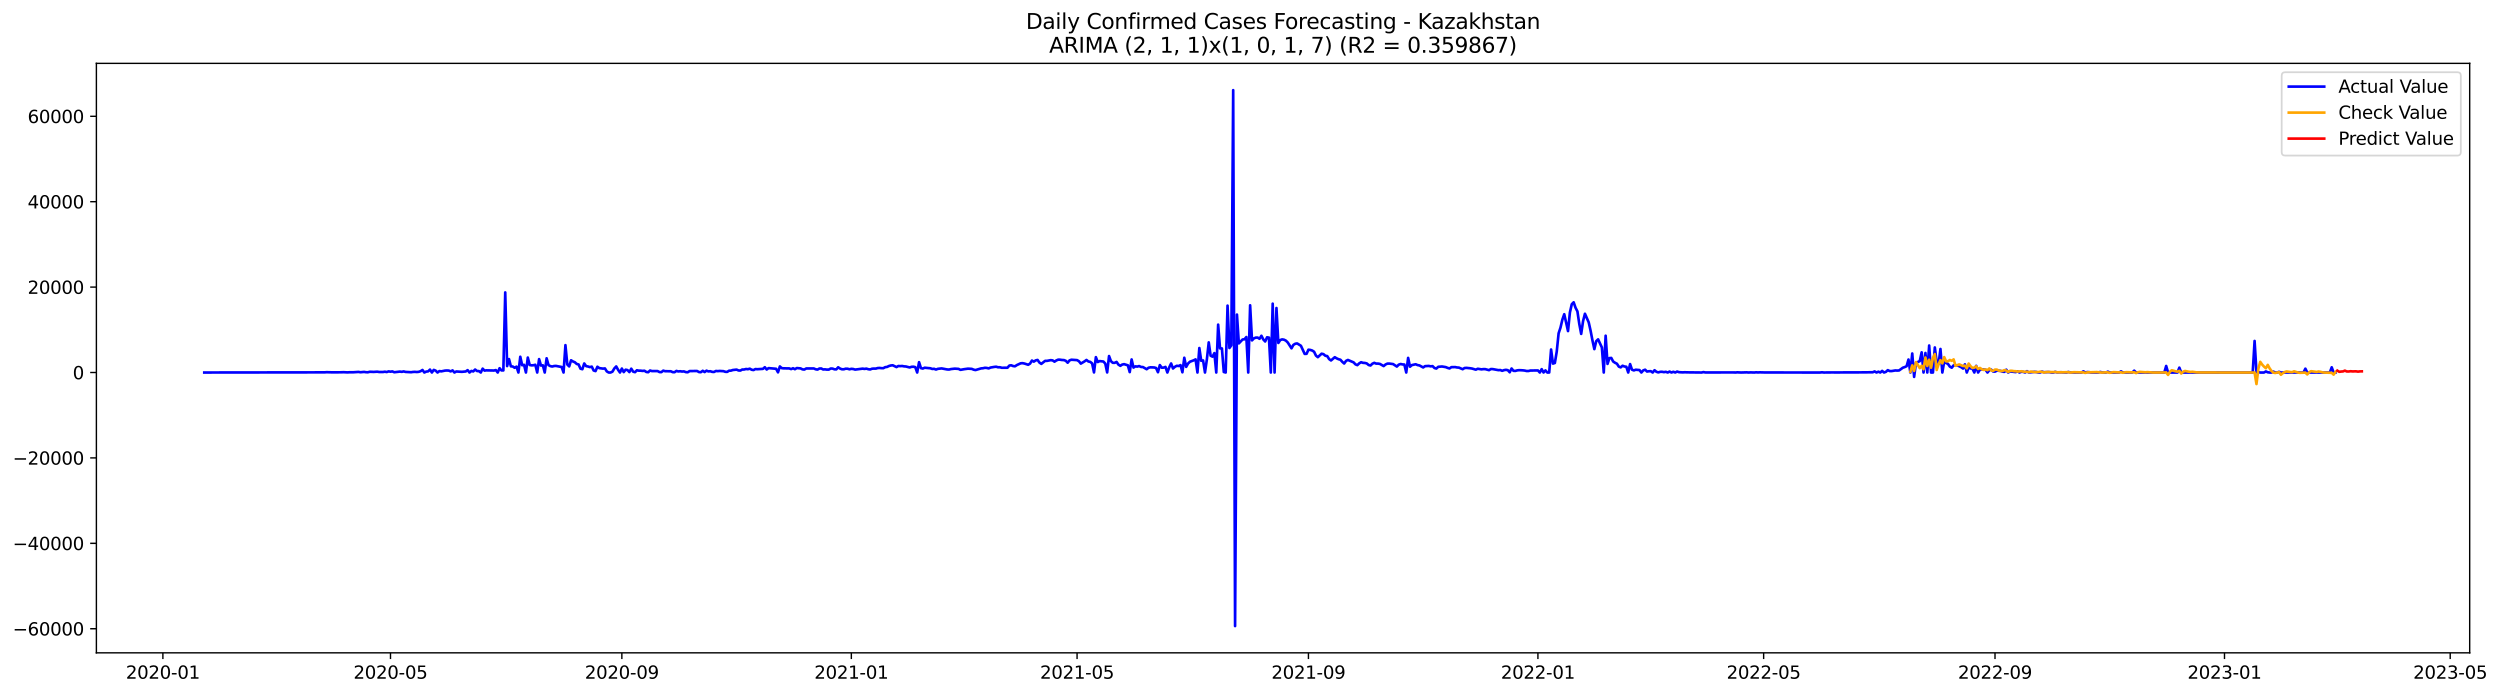 <?xml version="1.0" encoding="utf-8" standalone="no"?>
<!DOCTYPE svg PUBLIC "-//W3C//DTD SVG 1.1//EN"
  "http://www.w3.org/Graphics/SVG/1.1/DTD/svg11.dtd">
<svg xmlns:xlink="http://www.w3.org/1999/xlink" width="1410.698pt" height="392.274pt" viewBox="0 0 1410.698 392.274" xmlns="http://www.w3.org/2000/svg" version="1.1">
 <defs>
  <style type="text/css">*{stroke-linejoin: round; stroke-linecap: butt}</style>
 </defs>
 <g id="figure_1">
  <g id="patch_1">
   <path d="M 0 392.274 
L 1410.698 392.274 
L 1410.698 0 
L 0 0 
z
" style="fill: #ffffff"/>
  </g>
  <g id="axes_1">
   <g id="patch_2">
    <path d="M 54.392 368.396 
L 1393.592 368.396 
L 1393.592 35.755 
L 54.392 35.755 
z
" style="fill: #ffffff"/>
   </g>
   <g id="matplotlib.axis_1">
    <g id="xtick_1">
     <g id="line2d_1">
      <defs>
       <path id="md1e3d6af84" d="M 0 0 
L 0 3.5 
" style="stroke: #000000; stroke-width: 0.8"/>
      </defs>
      <g>
       <use xlink:href="#md1e3d6af84" x="91.914" y="368.396" style="stroke: #000000; stroke-width: 0.8"/>
      </g>
     </g>
     <g id="text_1">
      <!-- 2020-01 -->
      <g transform="translate(71.022 382.994)scale(0.1 -0.1)">
       <defs>
        <path id="DejaVuSans-32" d="M 1228 531 
L 3431 531 
L 3431 0 
L 469 0 
L 469 531 
Q 828 903 1448 1529 
Q 2069 2156 2228 2338 
Q 2531 2678 2651 2914 
Q 2772 3150 2772 3378 
Q 2772 3750 2511 3984 
Q 2250 4219 1831 4219 
Q 1534 4219 1204 4116 
Q 875 4013 500 3803 
L 500 4441 
Q 881 4594 1212 4672 
Q 1544 4750 1819 4750 
Q 2544 4750 2975 4387 
Q 3406 4025 3406 3419 
Q 3406 3131 3298 2873 
Q 3191 2616 2906 2266 
Q 2828 2175 2409 1742 
Q 1991 1309 1228 531 
z
" transform="scale(0.016)"/>
        <path id="DejaVuSans-30" d="M 2034 4250 
Q 1547 4250 1301 3770 
Q 1056 3291 1056 2328 
Q 1056 1369 1301 889 
Q 1547 409 2034 409 
Q 2525 409 2770 889 
Q 3016 1369 3016 2328 
Q 3016 3291 2770 3770 
Q 2525 4250 2034 4250 
z
M 2034 4750 
Q 2819 4750 3233 4129 
Q 3647 3509 3647 2328 
Q 3647 1150 3233 529 
Q 2819 -91 2034 -91 
Q 1250 -91 836 529 
Q 422 1150 422 2328 
Q 422 3509 836 4129 
Q 1250 4750 2034 4750 
z
" transform="scale(0.016)"/>
        <path id="DejaVuSans-2d" d="M 313 2009 
L 1997 2009 
L 1997 1497 
L 313 1497 
L 313 2009 
z
" transform="scale(0.016)"/>
        <path id="DejaVuSans-31" d="M 794 531 
L 1825 531 
L 1825 4091 
L 703 3866 
L 703 4441 
L 1819 4666 
L 2450 4666 
L 2450 531 
L 3481 531 
L 3481 0 
L 794 0 
L 794 531 
z
" transform="scale(0.016)"/>
       </defs>
       <use xlink:href="#DejaVuSans-32"/>
       <use xlink:href="#DejaVuSans-30" x="63.623"/>
       <use xlink:href="#DejaVuSans-32" x="127.246"/>
       <use xlink:href="#DejaVuSans-30" x="190.869"/>
       <use xlink:href="#DejaVuSans-2d" x="254.492"/>
       <use xlink:href="#DejaVuSans-30" x="290.576"/>
       <use xlink:href="#DejaVuSans-31" x="354.199"/>
      </g>
     </g>
    </g>
    <g id="xtick_2">
     <g id="line2d_2">
      <g>
       <use xlink:href="#md1e3d6af84" x="220.346" y="368.396" style="stroke: #000000; stroke-width: 0.8"/>
      </g>
     </g>
     <g id="text_2">
      <!-- 2020-05 -->
      <g transform="translate(199.455 382.994)scale(0.1 -0.1)">
       <defs>
        <path id="DejaVuSans-35" d="M 691 4666 
L 3169 4666 
L 3169 4134 
L 1269 4134 
L 1269 2991 
Q 1406 3038 1543 3061 
Q 1681 3084 1819 3084 
Q 2600 3084 3056 2656 
Q 3513 2228 3513 1497 
Q 3513 744 3044 326 
Q 2575 -91 1722 -91 
Q 1428 -91 1123 -41 
Q 819 9 494 109 
L 494 744 
Q 775 591 1075 516 
Q 1375 441 1709 441 
Q 2250 441 2565 725 
Q 2881 1009 2881 1497 
Q 2881 1984 2565 2268 
Q 2250 2553 1709 2553 
Q 1456 2553 1204 2497 
Q 953 2441 691 2322 
L 691 4666 
z
" transform="scale(0.016)"/>
       </defs>
       <use xlink:href="#DejaVuSans-32"/>
       <use xlink:href="#DejaVuSans-30" x="63.623"/>
       <use xlink:href="#DejaVuSans-32" x="127.246"/>
       <use xlink:href="#DejaVuSans-30" x="190.869"/>
       <use xlink:href="#DejaVuSans-2d" x="254.492"/>
       <use xlink:href="#DejaVuSans-30" x="290.576"/>
       <use xlink:href="#DejaVuSans-35" x="354.199"/>
      </g>
     </g>
    </g>
    <g id="xtick_3">
     <g id="line2d_3">
      <g>
       <use xlink:href="#md1e3d6af84" x="350.901" y="368.396" style="stroke: #000000; stroke-width: 0.8"/>
      </g>
     </g>
     <g id="text_3">
      <!-- 2020-09 -->
      <g transform="translate(330.01 382.994)scale(0.1 -0.1)">
       <defs>
        <path id="DejaVuSans-39" d="M 703 97 
L 703 672 
Q 941 559 1184 500 
Q 1428 441 1663 441 
Q 2288 441 2617 861 
Q 2947 1281 2994 2138 
Q 2813 1869 2534 1725 
Q 2256 1581 1919 1581 
Q 1219 1581 811 2004 
Q 403 2428 403 3163 
Q 403 3881 828 4315 
Q 1253 4750 1959 4750 
Q 2769 4750 3195 4129 
Q 3622 3509 3622 2328 
Q 3622 1225 3098 567 
Q 2575 -91 1691 -91 
Q 1453 -91 1209 -44 
Q 966 3 703 97 
z
M 1959 2075 
Q 2384 2075 2632 2365 
Q 2881 2656 2881 3163 
Q 2881 3666 2632 3958 
Q 2384 4250 1959 4250 
Q 1534 4250 1286 3958 
Q 1038 3666 1038 3163 
Q 1038 2656 1286 2365 
Q 1534 2075 1959 2075 
z
" transform="scale(0.016)"/>
       </defs>
       <use xlink:href="#DejaVuSans-32"/>
       <use xlink:href="#DejaVuSans-30" x="63.623"/>
       <use xlink:href="#DejaVuSans-32" x="127.246"/>
       <use xlink:href="#DejaVuSans-30" x="190.869"/>
       <use xlink:href="#DejaVuSans-2d" x="254.492"/>
       <use xlink:href="#DejaVuSans-30" x="290.576"/>
       <use xlink:href="#DejaVuSans-39" x="354.199"/>
      </g>
     </g>
    </g>
    <g id="xtick_4">
     <g id="line2d_4">
      <g>
       <use xlink:href="#md1e3d6af84" x="480.395" y="368.396" style="stroke: #000000; stroke-width: 0.8"/>
      </g>
     </g>
     <g id="text_4">
      <!-- 2021-01 -->
      <g transform="translate(459.504 382.994)scale(0.1 -0.1)">
       <use xlink:href="#DejaVuSans-32"/>
       <use xlink:href="#DejaVuSans-30" x="63.623"/>
       <use xlink:href="#DejaVuSans-32" x="127.246"/>
       <use xlink:href="#DejaVuSans-31" x="190.869"/>
       <use xlink:href="#DejaVuSans-2d" x="254.492"/>
       <use xlink:href="#DejaVuSans-30" x="290.576"/>
       <use xlink:href="#DejaVuSans-31" x="354.199"/>
      </g>
     </g>
    </g>
    <g id="xtick_5">
     <g id="line2d_5">
      <g>
       <use xlink:href="#md1e3d6af84" x="607.766" y="368.396" style="stroke: #000000; stroke-width: 0.8"/>
      </g>
     </g>
     <g id="text_5">
      <!-- 2021-05 -->
      <g transform="translate(586.875 382.994)scale(0.1 -0.1)">
       <use xlink:href="#DejaVuSans-32"/>
       <use xlink:href="#DejaVuSans-30" x="63.623"/>
       <use xlink:href="#DejaVuSans-32" x="127.246"/>
       <use xlink:href="#DejaVuSans-31" x="190.869"/>
       <use xlink:href="#DejaVuSans-2d" x="254.492"/>
       <use xlink:href="#DejaVuSans-30" x="290.576"/>
       <use xlink:href="#DejaVuSans-35" x="354.199"/>
      </g>
     </g>
    </g>
    <g id="xtick_6">
     <g id="line2d_6">
      <g>
       <use xlink:href="#md1e3d6af84" x="738.321" y="368.396" style="stroke: #000000; stroke-width: 0.8"/>
      </g>
     </g>
     <g id="text_6">
      <!-- 2021-09 -->
      <g transform="translate(717.43 382.994)scale(0.1 -0.1)">
       <use xlink:href="#DejaVuSans-32"/>
       <use xlink:href="#DejaVuSans-30" x="63.623"/>
       <use xlink:href="#DejaVuSans-32" x="127.246"/>
       <use xlink:href="#DejaVuSans-31" x="190.869"/>
       <use xlink:href="#DejaVuSans-2d" x="254.492"/>
       <use xlink:href="#DejaVuSans-30" x="290.576"/>
       <use xlink:href="#DejaVuSans-39" x="354.199"/>
      </g>
     </g>
    </g>
    <g id="xtick_7">
     <g id="line2d_7">
      <g>
       <use xlink:href="#md1e3d6af84" x="867.815" y="368.396" style="stroke: #000000; stroke-width: 0.8"/>
      </g>
     </g>
     <g id="text_7">
      <!-- 2022-01 -->
      <g transform="translate(846.924 382.994)scale(0.1 -0.1)">
       <use xlink:href="#DejaVuSans-32"/>
       <use xlink:href="#DejaVuSans-30" x="63.623"/>
       <use xlink:href="#DejaVuSans-32" x="127.246"/>
       <use xlink:href="#DejaVuSans-32" x="190.869"/>
       <use xlink:href="#DejaVuSans-2d" x="254.492"/>
       <use xlink:href="#DejaVuSans-30" x="290.576"/>
       <use xlink:href="#DejaVuSans-31" x="354.199"/>
      </g>
     </g>
    </g>
    <g id="xtick_8">
     <g id="line2d_8">
      <g>
       <use xlink:href="#md1e3d6af84" x="995.186" y="368.396" style="stroke: #000000; stroke-width: 0.8"/>
      </g>
     </g>
     <g id="text_8">
      <!-- 2022-05 -->
      <g transform="translate(974.295 382.994)scale(0.1 -0.1)">
       <use xlink:href="#DejaVuSans-32"/>
       <use xlink:href="#DejaVuSans-30" x="63.623"/>
       <use xlink:href="#DejaVuSans-32" x="127.246"/>
       <use xlink:href="#DejaVuSans-32" x="190.869"/>
       <use xlink:href="#DejaVuSans-2d" x="254.492"/>
       <use xlink:href="#DejaVuSans-30" x="290.576"/>
       <use xlink:href="#DejaVuSans-35" x="354.199"/>
      </g>
     </g>
    </g>
    <g id="xtick_9">
     <g id="line2d_9">
      <g>
       <use xlink:href="#md1e3d6af84" x="1125.742" y="368.396" style="stroke: #000000; stroke-width: 0.8"/>
      </g>
     </g>
     <g id="text_9">
      <!-- 2022-09 -->
      <g transform="translate(1104.85 382.994)scale(0.1 -0.1)">
       <use xlink:href="#DejaVuSans-32"/>
       <use xlink:href="#DejaVuSans-30" x="63.623"/>
       <use xlink:href="#DejaVuSans-32" x="127.246"/>
       <use xlink:href="#DejaVuSans-32" x="190.869"/>
       <use xlink:href="#DejaVuSans-2d" x="254.492"/>
       <use xlink:href="#DejaVuSans-30" x="290.576"/>
       <use xlink:href="#DejaVuSans-39" x="354.199"/>
      </g>
     </g>
    </g>
    <g id="xtick_10">
     <g id="line2d_10">
      <g>
       <use xlink:href="#md1e3d6af84" x="1255.235" y="368.396" style="stroke: #000000; stroke-width: 0.8"/>
      </g>
     </g>
     <g id="text_10">
      <!-- 2023-01 -->
      <g transform="translate(1234.344 382.994)scale(0.1 -0.1)">
       <defs>
        <path id="DejaVuSans-33" d="M 2597 2516 
Q 3050 2419 3304 2112 
Q 3559 1806 3559 1356 
Q 3559 666 3084 287 
Q 2609 -91 1734 -91 
Q 1441 -91 1130 -33 
Q 819 25 488 141 
L 488 750 
Q 750 597 1062 519 
Q 1375 441 1716 441 
Q 2309 441 2620 675 
Q 2931 909 2931 1356 
Q 2931 1769 2642 2001 
Q 2353 2234 1838 2234 
L 1294 2234 
L 1294 2753 
L 1863 2753 
Q 2328 2753 2575 2939 
Q 2822 3125 2822 3475 
Q 2822 3834 2567 4026 
Q 2313 4219 1838 4219 
Q 1578 4219 1281 4162 
Q 984 4106 628 3988 
L 628 4550 
Q 988 4650 1302 4700 
Q 1616 4750 1894 4750 
Q 2613 4750 3031 4423 
Q 3450 4097 3450 3541 
Q 3450 3153 3228 2886 
Q 3006 2619 2597 2516 
z
" transform="scale(0.016)"/>
       </defs>
       <use xlink:href="#DejaVuSans-32"/>
       <use xlink:href="#DejaVuSans-30" x="63.623"/>
       <use xlink:href="#DejaVuSans-32" x="127.246"/>
       <use xlink:href="#DejaVuSans-33" x="190.869"/>
       <use xlink:href="#DejaVuSans-2d" x="254.492"/>
       <use xlink:href="#DejaVuSans-30" x="290.576"/>
       <use xlink:href="#DejaVuSans-31" x="354.199"/>
      </g>
     </g>
    </g>
    <g id="xtick_11">
     <g id="line2d_11">
      <g>
       <use xlink:href="#md1e3d6af84" x="1382.606" y="368.396" style="stroke: #000000; stroke-width: 0.8"/>
      </g>
     </g>
     <g id="text_11">
      <!-- 2023-05 -->
      <g transform="translate(1361.715 382.994)scale(0.1 -0.1)">
       <use xlink:href="#DejaVuSans-32"/>
       <use xlink:href="#DejaVuSans-30" x="63.623"/>
       <use xlink:href="#DejaVuSans-32" x="127.246"/>
       <use xlink:href="#DejaVuSans-33" x="190.869"/>
       <use xlink:href="#DejaVuSans-2d" x="254.492"/>
       <use xlink:href="#DejaVuSans-30" x="290.576"/>
       <use xlink:href="#DejaVuSans-35" x="354.199"/>
      </g>
     </g>
    </g>
   </g>
   <g id="matplotlib.axis_2">
    <g id="ytick_1">
     <g id="line2d_12">
      <defs>
       <path id="m2720de34c7" d="M 0 0 
L -3.5 0 
" style="stroke: #000000; stroke-width: 0.8"/>
      </defs>
      <g>
       <use xlink:href="#m2720de34c7" x="54.392" y="354.782" style="stroke: #000000; stroke-width: 0.8"/>
      </g>
     </g>
     <g id="text_12">
      <!-- −60000 -->
      <g transform="translate(7.2 358.581)scale(0.1 -0.1)">
       <defs>
        <path id="DejaVuSans-2212" d="M 678 2272 
L 4684 2272 
L 4684 1741 
L 678 1741 
L 678 2272 
z
" transform="scale(0.016)"/>
        <path id="DejaVuSans-36" d="M 2113 2584 
Q 1688 2584 1439 2293 
Q 1191 2003 1191 1497 
Q 1191 994 1439 701 
Q 1688 409 2113 409 
Q 2538 409 2786 701 
Q 3034 994 3034 1497 
Q 3034 2003 2786 2293 
Q 2538 2584 2113 2584 
z
M 3366 4563 
L 3366 3988 
Q 3128 4100 2886 4159 
Q 2644 4219 2406 4219 
Q 1781 4219 1451 3797 
Q 1122 3375 1075 2522 
Q 1259 2794 1537 2939 
Q 1816 3084 2150 3084 
Q 2853 3084 3261 2657 
Q 3669 2231 3669 1497 
Q 3669 778 3244 343 
Q 2819 -91 2113 -91 
Q 1303 -91 875 529 
Q 447 1150 447 2328 
Q 447 3434 972 4092 
Q 1497 4750 2381 4750 
Q 2619 4750 2861 4703 
Q 3103 4656 3366 4563 
z
" transform="scale(0.016)"/>
       </defs>
       <use xlink:href="#DejaVuSans-2212"/>
       <use xlink:href="#DejaVuSans-36" x="83.789"/>
       <use xlink:href="#DejaVuSans-30" x="147.412"/>
       <use xlink:href="#DejaVuSans-30" x="211.035"/>
       <use xlink:href="#DejaVuSans-30" x="274.658"/>
       <use xlink:href="#DejaVuSans-30" x="338.281"/>
      </g>
     </g>
    </g>
    <g id="ytick_2">
     <g id="line2d_13">
      <g>
       <use xlink:href="#m2720de34c7" x="54.392" y="306.589" style="stroke: #000000; stroke-width: 0.8"/>
      </g>
     </g>
     <g id="text_13">
      <!-- −40000 -->
      <g transform="translate(7.2 310.388)scale(0.1 -0.1)">
       <defs>
        <path id="DejaVuSans-34" d="M 2419 4116 
L 825 1625 
L 2419 1625 
L 2419 4116 
z
M 2253 4666 
L 3047 4666 
L 3047 1625 
L 3713 1625 
L 3713 1100 
L 3047 1100 
L 3047 0 
L 2419 0 
L 2419 1100 
L 313 1100 
L 313 1709 
L 2253 4666 
z
" transform="scale(0.016)"/>
       </defs>
       <use xlink:href="#DejaVuSans-2212"/>
       <use xlink:href="#DejaVuSans-34" x="83.789"/>
       <use xlink:href="#DejaVuSans-30" x="147.412"/>
       <use xlink:href="#DejaVuSans-30" x="211.035"/>
       <use xlink:href="#DejaVuSans-30" x="274.658"/>
       <use xlink:href="#DejaVuSans-30" x="338.281"/>
      </g>
     </g>
    </g>
    <g id="ytick_3">
     <g id="line2d_14">
      <g>
       <use xlink:href="#m2720de34c7" x="54.392" y="258.396" style="stroke: #000000; stroke-width: 0.8"/>
      </g>
     </g>
     <g id="text_14">
      <!-- −20000 -->
      <g transform="translate(7.2 262.195)scale(0.1 -0.1)">
       <use xlink:href="#DejaVuSans-2212"/>
       <use xlink:href="#DejaVuSans-32" x="83.789"/>
       <use xlink:href="#DejaVuSans-30" x="147.412"/>
       <use xlink:href="#DejaVuSans-30" x="211.035"/>
       <use xlink:href="#DejaVuSans-30" x="274.658"/>
       <use xlink:href="#DejaVuSans-30" x="338.281"/>
      </g>
     </g>
    </g>
    <g id="ytick_4">
     <g id="line2d_15">
      <g>
       <use xlink:href="#m2720de34c7" x="54.392" y="210.203" style="stroke: #000000; stroke-width: 0.8"/>
      </g>
     </g>
     <g id="text_15">
      <!-- 0 -->
      <g transform="translate(41.03 214.002)scale(0.1 -0.1)">
       <use xlink:href="#DejaVuSans-30"/>
      </g>
     </g>
    </g>
    <g id="ytick_5">
     <g id="line2d_16">
      <g>
       <use xlink:href="#m2720de34c7" x="54.392" y="162.01" style="stroke: #000000; stroke-width: 0.8"/>
      </g>
     </g>
     <g id="text_16">
      <!-- 20000 -->
      <g transform="translate(15.58 165.81)scale(0.1 -0.1)">
       <use xlink:href="#DejaVuSans-32"/>
       <use xlink:href="#DejaVuSans-30" x="63.623"/>
       <use xlink:href="#DejaVuSans-30" x="127.246"/>
       <use xlink:href="#DejaVuSans-30" x="190.869"/>
       <use xlink:href="#DejaVuSans-30" x="254.492"/>
      </g>
     </g>
    </g>
    <g id="ytick_6">
     <g id="line2d_17">
      <g>
       <use xlink:href="#m2720de34c7" x="54.392" y="113.818" style="stroke: #000000; stroke-width: 0.8"/>
      </g>
     </g>
     <g id="text_17">
      <!-- 40000 -->
      <g transform="translate(15.58 117.617)scale(0.1 -0.1)">
       <use xlink:href="#DejaVuSans-34"/>
       <use xlink:href="#DejaVuSans-30" x="63.623"/>
       <use xlink:href="#DejaVuSans-30" x="127.246"/>
       <use xlink:href="#DejaVuSans-30" x="190.869"/>
       <use xlink:href="#DejaVuSans-30" x="254.492"/>
      </g>
     </g>
    </g>
    <g id="ytick_7">
     <g id="line2d_18">
      <g>
       <use xlink:href="#m2720de34c7" x="54.392" y="65.625" style="stroke: #000000; stroke-width: 0.8"/>
      </g>
     </g>
     <g id="text_18">
      <!-- 60000 -->
      <g transform="translate(15.58 69.424)scale(0.1 -0.1)">
       <use xlink:href="#DejaVuSans-36"/>
       <use xlink:href="#DejaVuSans-30" x="63.623"/>
       <use xlink:href="#DejaVuSans-30" x="127.246"/>
       <use xlink:href="#DejaVuSans-30" x="190.869"/>
       <use xlink:href="#DejaVuSans-30" x="254.492"/>
      </g>
     </g>
    </g>
   </g>
   <g id="line2d_19">
    <path d="M 115.265 210.203 
L 183.196 210.109 
L 184.258 210.015 
L 187.442 210.104 
L 192.749 210.076 
L 193.81 210.015 
L 195.933 210.131 
L 196.995 210.073 
L 199.117 210.076 
L 202.302 209.863 
L 203.363 210.051 
L 205.486 209.856 
L 206.547 210.037 
L 207.609 210.056 
L 208.67 209.779 
L 210.793 209.866 
L 212.916 209.738 
L 213.977 209.916 
L 216.1 209.919 
L 217.162 209.741 
L 218.223 209.936 
L 219.285 209.567 
L 220.346 209.733 
L 221.407 209.577 
L 222.469 210.051 
L 225.653 209.68 
L 226.715 209.827 
L 227.776 209.586 
L 228.837 209.863 
L 232.022 210.03 
L 233.083 209.871 
L 234.145 209.832 
L 235.206 209.919 
L 236.267 209.815 
L 237.329 209.463 
L 238.39 208.772 
L 239.452 210.203 
L 240.513 209.678 
L 241.574 209.565 
L 242.636 208.553 
L 243.697 210.203 
L 244.759 208.729 
L 245.82 209.148 
L 246.882 210.203 
L 247.943 209.396 
L 249.004 209.548 
L 251.127 209.119 
L 252.189 209.056 
L 253.25 209.119 
L 254.312 209.569 
L 255.373 209.008 
L 256.434 210.203 
L 257.496 209.613 
L 259.619 209.762 
L 260.68 209.806 
L 262.803 209.613 
L 263.864 208.871 
L 264.926 210.203 
L 265.987 209.321 
L 267.049 209.582 
L 268.11 208.526 
L 269.172 209.36 
L 270.233 209.396 
L 271.294 210.203 
L 272.356 208.03 
L 273.417 209.129 
L 274.479 208.982 
L 278.724 209.083 
L 279.786 208.832 
L 280.847 210.203 
L 281.909 207.774 
L 282.97 209.018 
L 284.031 209.025 
L 285.093 165.006 
L 286.154 206.567 
L 287.216 202.625 
L 288.277 206.704 
L 289.339 206.822 
L 290.4 207.531 
L 291.461 206.888 
L 292.523 210.203 
L 293.584 201.316 
L 294.646 206.088 
L 295.707 205.871 
L 296.769 210.203 
L 297.83 201.765 
L 298.891 205.965 
L 299.953 206.169 
L 301.014 206.09 
L 302.076 205.847 
L 303.137 210.203 
L 304.199 202.649 
L 305.26 206.275 
L 306.321 206.143 
L 307.383 210.203 
L 308.444 202.172 
L 309.506 206.01 
L 310.567 206.603 
L 311.629 206.825 
L 312.69 206.526 
L 313.751 206.483 
L 316.936 207.097 
L 317.997 210.203 
L 319.059 194.765 
L 320.12 205.704 
L 321.181 206.748 
L 322.243 203.309 
L 323.304 203.962 
L 324.366 204.41 
L 325.427 205.362 
L 326.489 205.666 
L 327.55 208.035 
L 328.611 208.326 
L 329.673 205.109 
L 330.734 206.615 
L 331.796 206.806 
L 332.857 207.15 
L 333.918 206.878 
L 334.98 209.051 
L 336.041 209.398 
L 337.103 206.945 
L 338.164 207.719 
L 340.287 208.015 
L 341.348 207.89 
L 342.41 209.579 
L 343.471 210.203 
L 344.533 210.203 
L 345.594 209.716 
L 346.656 207.904 
L 347.717 206.777 
L 348.778 208.678 
L 349.84 210.203 
L 350.901 207.979 
L 351.963 209.965 
L 353.024 208.615 
L 354.086 208.83 
L 355.147 209.953 
L 356.208 208.044 
L 357.27 209.724 
L 358.331 210.01 
L 359.393 208.943 
L 360.454 209.16 
L 361.516 209.167 
L 362.577 209.3 
L 363.638 209.191 
L 364.7 209.892 
L 365.761 210.027 
L 366.823 209.066 
L 367.884 209.396 
L 371.068 209.396 
L 372.13 209.945 
L 373.191 209.994 
L 374.253 209.143 
L 375.314 209.463 
L 378.498 209.497 
L 379.56 209.986 
L 380.621 210.039 
L 381.683 209.302 
L 382.744 209.598 
L 383.805 209.485 
L 384.867 209.654 
L 385.928 209.567 
L 386.99 209.972 
L 388.051 210.059 
L 389.113 209.396 
L 391.235 209.365 
L 393.358 209.355 
L 394.42 209.943 
L 395.481 210.025 
L 396.543 209.23 
L 397.604 209.938 
L 398.665 209.16 
L 399.727 209.582 
L 400.788 209.478 
L 401.85 209.835 
L 402.911 209.89 
L 403.973 209.329 
L 405.034 209.427 
L 406.095 209.324 
L 408.218 209.444 
L 409.28 209.803 
L 410.341 209.837 
L 411.403 209.186 
L 412.464 209.138 
L 413.525 208.789 
L 415.648 208.562 
L 416.71 209.039 
L 417.771 209.1 
L 418.832 208.514 
L 419.894 208.509 
L 420.955 208.222 
L 422.017 208.338 
L 423.078 208.037 
L 424.14 208.622 
L 425.201 208.818 
L 426.262 208.251 
L 427.324 208.336 
L 430.508 208.141 
L 431.57 207.22 
L 432.631 208.504 
L 433.692 207.721 
L 437.938 208.1 
L 439 210.097 
L 440.061 206.786 
L 441.122 207.736 
L 442.184 207.839 
L 445.368 207.895 
L 446.43 208.275 
L 447.491 207.789 
L 448.552 208.331 
L 449.614 207.688 
L 451.737 207.875 
L 452.798 208.408 
L 453.86 208.545 
L 454.921 207.929 
L 459.167 207.9 
L 460.228 208.362 
L 461.289 208.557 
L 462.351 207.962 
L 463.412 207.921 
L 464.474 208.483 
L 465.535 208.418 
L 466.597 208.572 
L 467.658 208.562 
L 468.719 207.965 
L 469.781 207.977 
L 470.842 208.386 
L 471.904 208.43 
L 472.965 207.256 
L 474.027 207.972 
L 475.088 208.372 
L 476.149 208.379 
L 477.211 208.044 
L 478.272 208.063 
L 479.334 208.389 
L 480.395 208.121 
L 481.457 208.227 
L 482.518 208.557 
L 486.764 208.018 
L 487.825 208.172 
L 488.887 208.003 
L 489.948 208.341 
L 491.009 208.476 
L 492.071 208.059 
L 493.132 207.974 
L 494.194 208.008 
L 495.255 207.69 
L 496.317 207.62 
L 497.378 207.745 
L 498.439 207.753 
L 499.501 207.186 
L 500.562 207.044 
L 501.624 206.526 
L 502.685 206.232 
L 503.746 206.121 
L 505.869 207.133 
L 506.931 206.524 
L 507.992 206.598 
L 509.054 206.521 
L 510.115 206.733 
L 511.176 206.798 
L 513.299 207.348 
L 514.361 206.986 
L 515.422 206.921 
L 516.484 207.174 
L 517.545 210.203 
L 518.606 204.369 
L 519.668 207.736 
L 520.729 207.979 
L 521.791 207.497 
L 523.914 207.714 
L 524.975 207.803 
L 526.036 208.186 
L 527.098 208.112 
L 528.159 208.536 
L 529.221 208.126 
L 531.344 207.888 
L 534.528 208.488 
L 535.589 208.516 
L 536.651 208.254 
L 538.774 208.02 
L 540.896 208.157 
L 541.958 208.704 
L 544.081 208.319 
L 546.203 208.032 
L 548.326 208.145 
L 549.388 208.589 
L 550.449 208.818 
L 553.633 207.88 
L 554.695 207.789 
L 555.756 207.543 
L 556.818 207.62 
L 557.879 207.888 
L 558.941 207.406 
L 561.063 207.037 
L 562.125 206.936 
L 563.186 207.259 
L 564.248 207.242 
L 565.309 207.526 
L 568.493 207.502 
L 569.555 206.278 
L 570.616 206.131 
L 571.678 206.555 
L 572.739 206.697 
L 573.801 205.998 
L 575.923 205.013 
L 576.985 204.921 
L 578.046 205.133 
L 580.169 205.827 
L 581.231 205.191 
L 582.292 203.451 
L 583.353 204.073 
L 584.415 203.372 
L 585.476 203.109 
L 586.538 204.598 
L 587.599 205.319 
L 589.722 203.635 
L 590.783 203.632 
L 592.906 203.225 
L 593.968 203.372 
L 595.029 204.08 
L 596.09 203.382 
L 597.152 202.936 
L 598.213 202.972 
L 599.275 203.143 
L 600.336 203.177 
L 601.398 203.598 
L 602.459 204.671 
L 603.52 203.365 
L 604.582 202.986 
L 607.766 203.21 
L 608.828 203.849 
L 609.889 205.177 
L 612.012 203.89 
L 613.073 203.116 
L 614.135 203.969 
L 615.196 204.201 
L 616.258 205.042 
L 617.319 210.148 
L 618.38 201.536 
L 619.442 204.285 
L 620.503 203.755 
L 622.626 203.994 
L 623.688 205.169 
L 624.749 210.155 
L 625.81 200.912 
L 626.872 203.789 
L 627.933 204.741 
L 628.995 204.741 
L 630.056 204.237 
L 631.117 205.753 
L 632.179 206.425 
L 633.24 205.721 
L 634.302 205.49 
L 636.425 206.136 
L 637.486 209.972 
L 638.547 202.832 
L 639.609 207.406 
L 640.67 206.729 
L 641.732 206.866 
L 642.793 206.557 
L 643.855 207.063 
L 644.916 207.119 
L 647.039 208.341 
L 648.1 207.507 
L 649.162 207.275 
L 651.285 207.357 
L 652.346 207.654 
L 653.407 210.035 
L 654.469 206.015 
L 655.53 207.485 
L 656.592 207.444 
L 657.653 207.047 
L 658.715 210.203 
L 659.776 207.275 
L 660.837 205.107 
L 661.899 207.929 
L 662.96 207.001 
L 664.022 206.403 
L 665.083 206.533 
L 666.145 206.035 
L 667.206 210.073 
L 668.267 201.871 
L 669.329 207.015 
L 670.39 205.145 
L 671.452 204.121 
L 673.574 203.331 
L 674.636 202.798 
L 675.697 210.203 
L 676.759 196.394 
L 677.82 203.584 
L 678.882 203.394 
L 679.943 210.203 
L 681.004 202.856 
L 682.066 193.203 
L 683.127 200.712 
L 684.189 201.259 
L 685.25 199.259 
L 686.312 210.203 
L 687.373 183.189 
L 688.434 196.569 
L 689.496 196.615 
L 690.557 209.904 
L 691.619 210.203 
L 692.68 172.461 
L 693.742 196.367 
L 694.803 194.897 
L 695.864 50.876 
L 696.926 353.276 
L 697.987 177.519 
L 699.049 193.769 
L 701.172 191.55 
L 702.233 191.461 
L 703.294 190.194 
L 704.356 210.203 
L 705.417 172.28 
L 706.479 192.066 
L 707.54 190.95 
L 708.602 190.514 
L 709.663 190.488 
L 710.724 191.169 
L 711.786 189.471 
L 712.847 191.536 
L 713.909 192.685 
L 714.97 190.336 
L 716.032 190.507 
L 717.093 210.203 
L 718.154 171.355 
L 719.216 210.203 
L 720.277 173.81 
L 721.339 193.524 
L 722.4 191.897 
L 723.461 191.509 
L 724.523 191.68 
L 725.584 192.201 
L 726.646 193.251 
L 728.769 196.543 
L 729.83 194.618 
L 730.891 193.974 
L 731.953 193.789 
L 734.076 195.104 
L 736.199 199.695 
L 737.26 199.654 
L 738.321 197.336 
L 739.383 197.461 
L 740.444 197.796 
L 741.506 198.478 
L 742.567 200.651 
L 743.629 201.541 
L 745.751 199.582 
L 746.813 199.844 
L 747.874 200.745 
L 748.936 200.938 
L 749.997 202.632 
L 751.059 203.396 
L 753.181 201.567 
L 754.243 202.21 
L 755.304 202.692 
L 756.366 202.996 
L 757.427 204.167 
L 758.489 205.116 
L 759.55 203.63 
L 760.611 203.119 
L 763.796 204.471 
L 764.857 205.601 
L 765.918 206.035 
L 766.98 205.035 
L 768.041 204.401 
L 769.103 204.748 
L 770.164 204.81 
L 771.226 205.066 
L 772.287 205.955 
L 773.348 206.249 
L 774.41 205.232 
L 775.471 204.745 
L 776.533 205.184 
L 777.594 205.167 
L 778.656 205.355 
L 780.778 206.565 
L 781.84 205.666 
L 782.901 205.182 
L 783.963 205.153 
L 786.086 205.442 
L 788.208 206.839 
L 789.27 205.777 
L 790.331 205.396 
L 791.393 205.642 
L 792.454 205.702 
L 793.516 210.203 
L 794.577 201.95 
L 795.638 206.919 
L 796.7 206.015 
L 798.823 205.538 
L 799.884 206.006 
L 800.946 206.203 
L 803.068 207.341 
L 804.13 206.608 
L 806.253 206.49 
L 807.314 206.724 
L 808.375 206.603 
L 809.437 207.654 
L 810.498 207.974 
L 811.56 206.991 
L 813.683 206.801 
L 815.805 207.155 
L 816.867 207.598 
L 817.928 207.909 
L 818.99 207.184 
L 821.113 207.138 
L 822.174 207.362 
L 823.235 207.437 
L 825.358 208.341 
L 826.42 207.661 
L 827.481 207.584 
L 829.604 207.803 
L 830.665 207.972 
L 832.788 208.603 
L 833.85 208.08 
L 835.973 208.425 
L 837.034 208.28 
L 838.095 208.3 
L 840.218 208.875 
L 841.28 208.237 
L 842.341 208.28 
L 845.525 208.868 
L 846.587 208.813 
L 847.648 209.242 
L 848.71 208.863 
L 849.771 208.692 
L 850.832 208.888 
L 851.894 210.061 
L 852.955 207.945 
L 854.017 209.239 
L 855.078 209.3 
L 856.14 208.994 
L 857.201 208.873 
L 859.324 208.974 
L 860.385 209.107 
L 861.447 209.357 
L 862.508 209.35 
L 863.57 209.08 
L 867.815 209.044 
L 868.877 210.203 
L 869.938 208.307 
L 871 210.196 
L 872.061 209.013 
L 873.122 210.203 
L 874.184 210.203 
L 875.245 197.22 
L 876.307 205.174 
L 877.368 204.83 
L 878.43 198.422 
L 879.491 188.076 
L 880.552 184.885 
L 881.614 180.369 
L 882.675 177.312 
L 884.798 186.815 
L 885.86 176.321 
L 886.921 171.659 
L 887.982 170.586 
L 889.044 173.651 
L 890.105 175.702 
L 891.167 182.82 
L 892.228 188.408 
L 893.289 181.206 
L 894.351 177.051 
L 896.474 181.883 
L 897.535 186.608 
L 898.597 192.116 
L 899.658 197.001 
L 900.719 192.492 
L 901.781 191.488 
L 903.904 196.071 
L 904.965 210.203 
L 906.027 189.444 
L 907.088 205.338 
L 908.149 202.078 
L 909.211 201.982 
L 910.272 203.984 
L 911.334 204.702 
L 912.395 205.239 
L 913.457 206.875 
L 914.518 207.309 
L 915.579 206.382 
L 916.641 206.81 
L 917.702 206.948 
L 918.764 210.203 
L 919.825 205.447 
L 920.887 208.584 
L 921.948 209.039 
L 923.009 208.625 
L 925.132 208.818 
L 926.194 210.203 
L 927.255 209.008 
L 928.317 208.62 
L 929.378 209.651 
L 930.439 209.49 
L 931.501 209.454 
L 932.562 210.203 
L 933.624 208.912 
L 934.685 209.791 
L 935.746 210.138 
L 936.808 209.822 
L 937.869 209.796 
L 938.931 209.989 
L 939.992 209.81 
L 941.054 210.203 
L 942.115 209.668 
L 943.176 210.203 
L 944.238 209.794 
L 945.299 210.203 
L 946.361 209.663 
L 947.422 210.01 
L 949.545 210.126 
L 950.606 210.063 
L 952.729 210.116 
L 960.159 210.203 
L 961.221 209.969 
L 962.282 210.165 
L 978.203 210.155 
L 979.265 210.203 
L 980.326 210.1 
L 982.449 210.203 
L 985.633 210.107 
L 986.695 210.203 
L 987.756 210.133 
L 989.879 210.203 
L 990.941 210.085 
L 992.002 210.167 
L 993.063 210.102 
L 996.248 210.186 
L 1027.029 210.203 
L 1028.09 210.08 
L 1029.152 210.203 
L 1031.275 210.182 
L 1033.398 210.155 
L 1036.582 210.165 
L 1050.38 210.116 
L 1056.749 210.056 
L 1057.81 209.589 
L 1058.872 210.203 
L 1059.933 209.733 
L 1060.995 210.203 
L 1062.056 209.285 
L 1063.117 210.203 
L 1064.179 209.82 
L 1065.24 208.868 
L 1066.302 209.384 
L 1067.363 209.398 
L 1069.486 209.039 
L 1070.547 209.107 
L 1071.609 209.039 
L 1073.732 207.495 
L 1074.793 207.141 
L 1075.855 206.649 
L 1076.916 202.878 
L 1077.977 210.203 
L 1079.039 199.48 
L 1080.1 212.671 
L 1081.162 204.741 
L 1083.285 203.772 
L 1084.346 198.818 
L 1085.407 210.203 
L 1086.469 199.191 
L 1087.53 210.203 
L 1088.592 194.967 
L 1089.653 210.203 
L 1090.715 210.203 
L 1091.776 196.068 
L 1092.837 204.372 
L 1093.899 205.331 
L 1094.96 196.921 
L 1096.022 210.203 
L 1097.083 203.929 
L 1098.145 204.813 
L 1099.206 205.367 
L 1100.267 206.885 
L 1101.329 207.483 
L 1102.39 206.155 
L 1104.513 206.201 
L 1106.636 207.182 
L 1107.697 207.96 
L 1108.759 205.601 
L 1109.82 210.203 
L 1110.882 207.369 
L 1111.943 207.9 
L 1113.004 208.013 
L 1114.066 210.203 
L 1115.127 206.454 
L 1116.189 210.203 
L 1117.25 208.569 
L 1118.312 208.422 
L 1120.434 208.666 
L 1121.496 210.203 
L 1122.557 208.844 
L 1123.619 208.582 
L 1124.68 209.647 
L 1125.742 209.695 
L 1126.803 209.141 
L 1128.926 209.304 
L 1129.987 209.726 
L 1131.049 209.83 
L 1132.11 208.61 
L 1133.172 210.203 
L 1134.233 209.577 
L 1137.417 209.972 
L 1138.479 209.512 
L 1139.54 210.191 
L 1140.602 209.767 
L 1141.663 209.827 
L 1142.724 210.203 
L 1143.786 209.447 
L 1144.847 210.203 
L 1148.032 209.832 
L 1149.093 209.912 
L 1150.154 210.203 
L 1151.216 210.203 
L 1152.277 209.671 
L 1153.339 210.039 
L 1155.461 209.96 
L 1156.523 209.969 
L 1157.584 210.203 
L 1158.646 210.203 
L 1159.707 209.83 
L 1160.769 210.133 
L 1162.891 210.049 
L 1166.076 210.203 
L 1167.137 209.897 
L 1168.199 210.141 
L 1170.321 210.203 
L 1174.567 210.203 
L 1175.629 209.543 
L 1176.69 210.203 
L 1177.751 209.953 
L 1178.813 209.994 
L 1179.874 210.203 
L 1184.12 210.203 
L 1185.181 209.859 
L 1186.243 210.203 
L 1188.366 210.203 
L 1189.427 209.726 
L 1190.489 210.203 
L 1195.796 210.203 
L 1196.857 209.55 
L 1197.918 210.203 
L 1203.226 210.203 
L 1204.287 209.162 
L 1205.348 210.203 
L 1221.27 210.203 
L 1222.331 206.512 
L 1223.393 210.203 
L 1228.7 210.203 
L 1229.761 207.459 
L 1230.823 210.203 
L 1271.157 210.203 
L 1272.218 192.396 
L 1273.28 210.035 
L 1274.341 209.929 
L 1275.403 210.203 
L 1277.525 210.203 
L 1278.587 209.596 
L 1279.648 210.08 
L 1280.71 210.203 
L 1281.771 210.203 
L 1282.832 209.704 
L 1283.894 210.203 
L 1284.955 210.203 
L 1286.017 209.82 
L 1287.078 210.203 
L 1299.815 210.203 
L 1300.877 208.035 
L 1301.938 210.203 
L 1314.675 210.203 
L 1315.737 207.266 
L 1316.798 210.203 
L 1317.86 210.203 
L 1317.86 210.203 
" clip-path="url(#pa13160b6d0)" style="fill: none; stroke: #0000ff; stroke-width: 1.5; stroke-linecap: square"/>
   </g>
   <g id="line2d_20">
    <path d="M 1077.977 209.813 
L 1079.039 206.18 
L 1080.1 209.263 
L 1081.162 204.31 
L 1083.285 207.731 
L 1084.346 206.4 
L 1085.407 208.359 
L 1086.469 201.752 
L 1087.53 206.507 
L 1088.592 203.01 
L 1089.653 207.479 
L 1090.715 201.972 
L 1091.776 199.815 
L 1092.837 208.754 
L 1093.899 205.547 
L 1094.96 203.231 
L 1096.022 205.052 
L 1097.083 201.513 
L 1098.145 203.896 
L 1099.206 203.832 
L 1100.267 203.144 
L 1101.329 203.604 
L 1102.39 202.805 
L 1103.452 206.406 
L 1105.574 205.617 
L 1107.697 206.543 
L 1108.759 206.325 
L 1109.82 207.848 
L 1110.882 205.149 
L 1111.943 206.637 
L 1113.004 207.647 
L 1114.066 207.425 
L 1115.127 206.691 
L 1116.189 208.192 
L 1117.25 207.625 
L 1118.312 208.352 
L 1119.373 208.759 
L 1120.434 208.477 
L 1121.496 208.859 
L 1122.557 207.892 
L 1123.619 209.054 
L 1124.68 209.263 
L 1125.742 208.546 
L 1126.803 208.561 
L 1127.864 209.162 
L 1128.926 209.349 
L 1129.987 209.337 
L 1131.049 208.834 
L 1132.11 209.099 
L 1133.172 209.916 
L 1134.233 209.246 
L 1135.294 209.239 
L 1136.356 209.428 
L 1137.417 209.481 
L 1138.479 209.659 
L 1140.602 209.501 
L 1142.724 209.866 
L 1143.786 209.712 
L 1144.847 210.056 
L 1145.909 209.667 
L 1148.032 209.961 
L 1150.154 209.96 
L 1151.216 209.738 
L 1152.277 209.836 
L 1153.339 210.216 
L 1154.4 209.981 
L 1155.461 209.913 
L 1158.646 209.97 
L 1159.707 209.884 
L 1160.769 210.075 
L 1163.953 210.05 
L 1167.137 210.019 
L 1168.199 210.207 
L 1170.321 210.019 
L 1175.629 210.145 
L 1176.69 210.432 
L 1177.751 210.131 
L 1183.059 209.951 
L 1186.243 210.248 
L 1188.366 210.09 
L 1189.427 210.121 
L 1190.489 210.364 
L 1192.611 209.975 
L 1195.796 210.132 
L 1196.857 210.077 
L 1197.918 210.357 
L 1198.98 210.096 
L 1200.041 210.001 
L 1203.226 210.119 
L 1204.287 210.074 
L 1205.348 210.524 
L 1206.41 210.058 
L 1207.471 209.84 
L 1210.656 210.068 
L 1211.717 209.974 
L 1214.901 210.214 
L 1222.331 210.182 
L 1223.393 211.538 
L 1224.454 209.747 
L 1225.516 208.932 
L 1227.638 209.524 
L 1228.7 209.722 
L 1229.761 209.289 
L 1230.823 210.749 
L 1231.884 209.761 
L 1232.946 209.329 
L 1235.068 209.749 
L 1236.13 209.869 
L 1237.191 209.79 
L 1239.314 210.095 
L 1241.437 210.172 
L 1250.99 210.192 
L 1254.174 210.203 
L 1265.85 210.202 
L 1272.218 210.204 
L 1273.28 216.714 
L 1274.341 208.117 
L 1275.403 204.186 
L 1276.464 205.692 
L 1277.525 206.862 
L 1278.587 207.782 
L 1279.648 205.904 
L 1280.71 207.865 
L 1281.771 209.339 
L 1282.832 210.276 
L 1283.894 210.462 
L 1286.017 209.986 
L 1287.078 211.451 
L 1288.14 210.566 
L 1289.201 209.933 
L 1290.262 209.605 
L 1292.385 209.926 
L 1293.447 210.005 
L 1294.508 209.509 
L 1296.631 210.196 
L 1297.692 210.38 
L 1300.877 210.257 
L 1301.938 211.284 
L 1303 210.059 
L 1304.061 209.45 
L 1307.245 209.881 
L 1308.307 209.633 
L 1309.368 209.799 
L 1310.43 210.081 
L 1311.491 210.244 
L 1315.737 210.378 
L 1316.798 211.4 
L 1317.86 209.86 
L 1317.86 209.86 
" clip-path="url(#pa13160b6d0)" style="fill: none; stroke: #ffa500; stroke-width: 1.5; stroke-linecap: square"/>
   </g>
   <g id="line2d_21">
    <path d="M 1318.921 209.147 
L 1319.982 209.807 
L 1321.044 209.654 
L 1322.105 209.585 
L 1323.167 209.143 
L 1324.228 209.61 
L 1325.289 209.634 
L 1326.351 209.478 
L 1327.412 209.577 
L 1328.474 209.553 
L 1329.535 209.543 
L 1330.597 209.711 
L 1331.658 209.557 
L 1332.719 209.55 
" clip-path="url(#pa13160b6d0)" style="fill: none; stroke: #ff0000; stroke-width: 1.5; stroke-linecap: square"/>
   </g>
   <g id="patch_3">
    <path d="M 54.392 368.396 
L 54.392 35.755 
" style="fill: none; stroke: #000000; stroke-width: 0.8; stroke-linejoin: miter; stroke-linecap: square"/>
   </g>
   <g id="patch_4">
    <path d="M 1393.592 368.396 
L 1393.592 35.755 
" style="fill: none; stroke: #000000; stroke-width: 0.8; stroke-linejoin: miter; stroke-linecap: square"/>
   </g>
   <g id="patch_5">
    <path d="M 54.392 368.396 
L 1393.592 368.396 
" style="fill: none; stroke: #000000; stroke-width: 0.8; stroke-linejoin: miter; stroke-linecap: square"/>
   </g>
   <g id="patch_6">
    <path d="M 54.392 35.755 
L 1393.592 35.755 
" style="fill: none; stroke: #000000; stroke-width: 0.8; stroke-linejoin: miter; stroke-linecap: square"/>
   </g>
   <g id="text_19">
    <!-- Daily Confirmed Cases Forecasting - Kazakhstan -->
    <g transform="translate(578.925 16.318)scale(0.12 -0.12)">
     <defs>
      <path id="DejaVuSans-44" d="M 1259 4147 
L 1259 519 
L 2022 519 
Q 2988 519 3436 956 
Q 3884 1394 3884 2338 
Q 3884 3275 3436 3711 
Q 2988 4147 2022 4147 
L 1259 4147 
z
M 628 4666 
L 1925 4666 
Q 3281 4666 3915 4102 
Q 4550 3538 4550 2338 
Q 4550 1131 3912 565 
Q 3275 0 1925 0 
L 628 0 
L 628 4666 
z
" transform="scale(0.016)"/>
      <path id="DejaVuSans-61" d="M 2194 1759 
Q 1497 1759 1228 1600 
Q 959 1441 959 1056 
Q 959 750 1161 570 
Q 1363 391 1709 391 
Q 2188 391 2477 730 
Q 2766 1069 2766 1631 
L 2766 1759 
L 2194 1759 
z
M 3341 1997 
L 3341 0 
L 2766 0 
L 2766 531 
Q 2569 213 2275 61 
Q 1981 -91 1556 -91 
Q 1019 -91 701 211 
Q 384 513 384 1019 
Q 384 1609 779 1909 
Q 1175 2209 1959 2209 
L 2766 2209 
L 2766 2266 
Q 2766 2663 2505 2880 
Q 2244 3097 1772 3097 
Q 1472 3097 1187 3025 
Q 903 2953 641 2809 
L 641 3341 
Q 956 3463 1253 3523 
Q 1550 3584 1831 3584 
Q 2591 3584 2966 3190 
Q 3341 2797 3341 1997 
z
" transform="scale(0.016)"/>
      <path id="DejaVuSans-69" d="M 603 3500 
L 1178 3500 
L 1178 0 
L 603 0 
L 603 3500 
z
M 603 4863 
L 1178 4863 
L 1178 4134 
L 603 4134 
L 603 4863 
z
" transform="scale(0.016)"/>
      <path id="DejaVuSans-6c" d="M 603 4863 
L 1178 4863 
L 1178 0 
L 603 0 
L 603 4863 
z
" transform="scale(0.016)"/>
      <path id="DejaVuSans-79" d="M 2059 -325 
Q 1816 -950 1584 -1140 
Q 1353 -1331 966 -1331 
L 506 -1331 
L 506 -850 
L 844 -850 
Q 1081 -850 1212 -737 
Q 1344 -625 1503 -206 
L 1606 56 
L 191 3500 
L 800 3500 
L 1894 763 
L 2988 3500 
L 3597 3500 
L 2059 -325 
z
" transform="scale(0.016)"/>
      <path id="DejaVuSans-20" transform="scale(0.016)"/>
      <path id="DejaVuSans-43" d="M 4122 4306 
L 4122 3641 
Q 3803 3938 3442 4084 
Q 3081 4231 2675 4231 
Q 1875 4231 1450 3742 
Q 1025 3253 1025 2328 
Q 1025 1406 1450 917 
Q 1875 428 2675 428 
Q 3081 428 3442 575 
Q 3803 722 4122 1019 
L 4122 359 
Q 3791 134 3420 21 
Q 3050 -91 2638 -91 
Q 1578 -91 968 557 
Q 359 1206 359 2328 
Q 359 3453 968 4101 
Q 1578 4750 2638 4750 
Q 3056 4750 3426 4639 
Q 3797 4528 4122 4306 
z
" transform="scale(0.016)"/>
      <path id="DejaVuSans-6f" d="M 1959 3097 
Q 1497 3097 1228 2736 
Q 959 2375 959 1747 
Q 959 1119 1226 758 
Q 1494 397 1959 397 
Q 2419 397 2687 759 
Q 2956 1122 2956 1747 
Q 2956 2369 2687 2733 
Q 2419 3097 1959 3097 
z
M 1959 3584 
Q 2709 3584 3137 3096 
Q 3566 2609 3566 1747 
Q 3566 888 3137 398 
Q 2709 -91 1959 -91 
Q 1206 -91 779 398 
Q 353 888 353 1747 
Q 353 2609 779 3096 
Q 1206 3584 1959 3584 
z
" transform="scale(0.016)"/>
      <path id="DejaVuSans-6e" d="M 3513 2113 
L 3513 0 
L 2938 0 
L 2938 2094 
Q 2938 2591 2744 2837 
Q 2550 3084 2163 3084 
Q 1697 3084 1428 2787 
Q 1159 2491 1159 1978 
L 1159 0 
L 581 0 
L 581 3500 
L 1159 3500 
L 1159 2956 
Q 1366 3272 1645 3428 
Q 1925 3584 2291 3584 
Q 2894 3584 3203 3211 
Q 3513 2838 3513 2113 
z
" transform="scale(0.016)"/>
      <path id="DejaVuSans-66" d="M 2375 4863 
L 2375 4384 
L 1825 4384 
Q 1516 4384 1395 4259 
Q 1275 4134 1275 3809 
L 1275 3500 
L 2222 3500 
L 2222 3053 
L 1275 3053 
L 1275 0 
L 697 0 
L 697 3053 
L 147 3053 
L 147 3500 
L 697 3500 
L 697 3744 
Q 697 4328 969 4595 
Q 1241 4863 1831 4863 
L 2375 4863 
z
" transform="scale(0.016)"/>
      <path id="DejaVuSans-72" d="M 2631 2963 
Q 2534 3019 2420 3045 
Q 2306 3072 2169 3072 
Q 1681 3072 1420 2755 
Q 1159 2438 1159 1844 
L 1159 0 
L 581 0 
L 581 3500 
L 1159 3500 
L 1159 2956 
Q 1341 3275 1631 3429 
Q 1922 3584 2338 3584 
Q 2397 3584 2469 3576 
Q 2541 3569 2628 3553 
L 2631 2963 
z
" transform="scale(0.016)"/>
      <path id="DejaVuSans-6d" d="M 3328 2828 
Q 3544 3216 3844 3400 
Q 4144 3584 4550 3584 
Q 5097 3584 5394 3201 
Q 5691 2819 5691 2113 
L 5691 0 
L 5113 0 
L 5113 2094 
Q 5113 2597 4934 2840 
Q 4756 3084 4391 3084 
Q 3944 3084 3684 2787 
Q 3425 2491 3425 1978 
L 3425 0 
L 2847 0 
L 2847 2094 
Q 2847 2600 2669 2842 
Q 2491 3084 2119 3084 
Q 1678 3084 1418 2786 
Q 1159 2488 1159 1978 
L 1159 0 
L 581 0 
L 581 3500 
L 1159 3500 
L 1159 2956 
Q 1356 3278 1631 3431 
Q 1906 3584 2284 3584 
Q 2666 3584 2933 3390 
Q 3200 3197 3328 2828 
z
" transform="scale(0.016)"/>
      <path id="DejaVuSans-65" d="M 3597 1894 
L 3597 1613 
L 953 1613 
Q 991 1019 1311 708 
Q 1631 397 2203 397 
Q 2534 397 2845 478 
Q 3156 559 3463 722 
L 3463 178 
Q 3153 47 2828 -22 
Q 2503 -91 2169 -91 
Q 1331 -91 842 396 
Q 353 884 353 1716 
Q 353 2575 817 3079 
Q 1281 3584 2069 3584 
Q 2775 3584 3186 3129 
Q 3597 2675 3597 1894 
z
M 3022 2063 
Q 3016 2534 2758 2815 
Q 2500 3097 2075 3097 
Q 1594 3097 1305 2825 
Q 1016 2553 972 2059 
L 3022 2063 
z
" transform="scale(0.016)"/>
      <path id="DejaVuSans-64" d="M 2906 2969 
L 2906 4863 
L 3481 4863 
L 3481 0 
L 2906 0 
L 2906 525 
Q 2725 213 2448 61 
Q 2172 -91 1784 -91 
Q 1150 -91 751 415 
Q 353 922 353 1747 
Q 353 2572 751 3078 
Q 1150 3584 1784 3584 
Q 2172 3584 2448 3432 
Q 2725 3281 2906 2969 
z
M 947 1747 
Q 947 1113 1208 752 
Q 1469 391 1925 391 
Q 2381 391 2643 752 
Q 2906 1113 2906 1747 
Q 2906 2381 2643 2742 
Q 2381 3103 1925 3103 
Q 1469 3103 1208 2742 
Q 947 2381 947 1747 
z
" transform="scale(0.016)"/>
      <path id="DejaVuSans-73" d="M 2834 3397 
L 2834 2853 
Q 2591 2978 2328 3040 
Q 2066 3103 1784 3103 
Q 1356 3103 1142 2972 
Q 928 2841 928 2578 
Q 928 2378 1081 2264 
Q 1234 2150 1697 2047 
L 1894 2003 
Q 2506 1872 2764 1633 
Q 3022 1394 3022 966 
Q 3022 478 2636 193 
Q 2250 -91 1575 -91 
Q 1294 -91 989 -36 
Q 684 19 347 128 
L 347 722 
Q 666 556 975 473 
Q 1284 391 1588 391 
Q 1994 391 2212 530 
Q 2431 669 2431 922 
Q 2431 1156 2273 1281 
Q 2116 1406 1581 1522 
L 1381 1569 
Q 847 1681 609 1914 
Q 372 2147 372 2553 
Q 372 3047 722 3315 
Q 1072 3584 1716 3584 
Q 2034 3584 2315 3537 
Q 2597 3491 2834 3397 
z
" transform="scale(0.016)"/>
      <path id="DejaVuSans-46" d="M 628 4666 
L 3309 4666 
L 3309 4134 
L 1259 4134 
L 1259 2759 
L 3109 2759 
L 3109 2228 
L 1259 2228 
L 1259 0 
L 628 0 
L 628 4666 
z
" transform="scale(0.016)"/>
      <path id="DejaVuSans-63" d="M 3122 3366 
L 3122 2828 
Q 2878 2963 2633 3030 
Q 2388 3097 2138 3097 
Q 1578 3097 1268 2742 
Q 959 2388 959 1747 
Q 959 1106 1268 751 
Q 1578 397 2138 397 
Q 2388 397 2633 464 
Q 2878 531 3122 666 
L 3122 134 
Q 2881 22 2623 -34 
Q 2366 -91 2075 -91 
Q 1284 -91 818 406 
Q 353 903 353 1747 
Q 353 2603 823 3093 
Q 1294 3584 2113 3584 
Q 2378 3584 2631 3529 
Q 2884 3475 3122 3366 
z
" transform="scale(0.016)"/>
      <path id="DejaVuSans-74" d="M 1172 4494 
L 1172 3500 
L 2356 3500 
L 2356 3053 
L 1172 3053 
L 1172 1153 
Q 1172 725 1289 603 
Q 1406 481 1766 481 
L 2356 481 
L 2356 0 
L 1766 0 
Q 1100 0 847 248 
Q 594 497 594 1153 
L 594 3053 
L 172 3053 
L 172 3500 
L 594 3500 
L 594 4494 
L 1172 4494 
z
" transform="scale(0.016)"/>
      <path id="DejaVuSans-67" d="M 2906 1791 
Q 2906 2416 2648 2759 
Q 2391 3103 1925 3103 
Q 1463 3103 1205 2759 
Q 947 2416 947 1791 
Q 947 1169 1205 825 
Q 1463 481 1925 481 
Q 2391 481 2648 825 
Q 2906 1169 2906 1791 
z
M 3481 434 
Q 3481 -459 3084 -895 
Q 2688 -1331 1869 -1331 
Q 1566 -1331 1297 -1286 
Q 1028 -1241 775 -1147 
L 775 -588 
Q 1028 -725 1275 -790 
Q 1522 -856 1778 -856 
Q 2344 -856 2625 -561 
Q 2906 -266 2906 331 
L 2906 616 
Q 2728 306 2450 153 
Q 2172 0 1784 0 
Q 1141 0 747 490 
Q 353 981 353 1791 
Q 353 2603 747 3093 
Q 1141 3584 1784 3584 
Q 2172 3584 2450 3431 
Q 2728 3278 2906 2969 
L 2906 3500 
L 3481 3500 
L 3481 434 
z
" transform="scale(0.016)"/>
      <path id="DejaVuSans-4b" d="M 628 4666 
L 1259 4666 
L 1259 2694 
L 3353 4666 
L 4166 4666 
L 1850 2491 
L 4331 0 
L 3500 0 
L 1259 2247 
L 1259 0 
L 628 0 
L 628 4666 
z
" transform="scale(0.016)"/>
      <path id="DejaVuSans-7a" d="M 353 3500 
L 3084 3500 
L 3084 2975 
L 922 459 
L 3084 459 
L 3084 0 
L 275 0 
L 275 525 
L 2438 3041 
L 353 3041 
L 353 3500 
z
" transform="scale(0.016)"/>
      <path id="DejaVuSans-6b" d="M 581 4863 
L 1159 4863 
L 1159 1991 
L 2875 3500 
L 3609 3500 
L 1753 1863 
L 3688 0 
L 2938 0 
L 1159 1709 
L 1159 0 
L 581 0 
L 581 4863 
z
" transform="scale(0.016)"/>
      <path id="DejaVuSans-68" d="M 3513 2113 
L 3513 0 
L 2938 0 
L 2938 2094 
Q 2938 2591 2744 2837 
Q 2550 3084 2163 3084 
Q 1697 3084 1428 2787 
Q 1159 2491 1159 1978 
L 1159 0 
L 581 0 
L 581 4863 
L 1159 4863 
L 1159 2956 
Q 1366 3272 1645 3428 
Q 1925 3584 2291 3584 
Q 2894 3584 3203 3211 
Q 3513 2838 3513 2113 
z
" transform="scale(0.016)"/>
     </defs>
     <use xlink:href="#DejaVuSans-44"/>
     <use xlink:href="#DejaVuSans-61" x="77.002"/>
     <use xlink:href="#DejaVuSans-69" x="138.281"/>
     <use xlink:href="#DejaVuSans-6c" x="166.064"/>
     <use xlink:href="#DejaVuSans-79" x="193.848"/>
     <use xlink:href="#DejaVuSans-20" x="253.027"/>
     <use xlink:href="#DejaVuSans-43" x="284.814"/>
     <use xlink:href="#DejaVuSans-6f" x="354.639"/>
     <use xlink:href="#DejaVuSans-6e" x="415.82"/>
     <use xlink:href="#DejaVuSans-66" x="479.199"/>
     <use xlink:href="#DejaVuSans-69" x="514.404"/>
     <use xlink:href="#DejaVuSans-72" x="542.188"/>
     <use xlink:href="#DejaVuSans-6d" x="581.551"/>
     <use xlink:href="#DejaVuSans-65" x="678.963"/>
     <use xlink:href="#DejaVuSans-64" x="740.486"/>
     <use xlink:href="#DejaVuSans-20" x="803.963"/>
     <use xlink:href="#DejaVuSans-43" x="835.75"/>
     <use xlink:href="#DejaVuSans-61" x="905.574"/>
     <use xlink:href="#DejaVuSans-73" x="966.854"/>
     <use xlink:href="#DejaVuSans-65" x="1018.953"/>
     <use xlink:href="#DejaVuSans-73" x="1080.477"/>
     <use xlink:href="#DejaVuSans-20" x="1132.576"/>
     <use xlink:href="#DejaVuSans-46" x="1164.363"/>
     <use xlink:href="#DejaVuSans-6f" x="1218.258"/>
     <use xlink:href="#DejaVuSans-72" x="1279.439"/>
     <use xlink:href="#DejaVuSans-65" x="1318.303"/>
     <use xlink:href="#DejaVuSans-63" x="1379.826"/>
     <use xlink:href="#DejaVuSans-61" x="1434.807"/>
     <use xlink:href="#DejaVuSans-73" x="1496.086"/>
     <use xlink:href="#DejaVuSans-74" x="1548.186"/>
     <use xlink:href="#DejaVuSans-69" x="1587.395"/>
     <use xlink:href="#DejaVuSans-6e" x="1615.178"/>
     <use xlink:href="#DejaVuSans-67" x="1678.557"/>
     <use xlink:href="#DejaVuSans-20" x="1742.033"/>
     <use xlink:href="#DejaVuSans-2d" x="1773.82"/>
     <use xlink:href="#DejaVuSans-20" x="1809.904"/>
     <use xlink:href="#DejaVuSans-4b" x="1841.691"/>
     <use xlink:href="#DejaVuSans-61" x="1905.518"/>
     <use xlink:href="#DejaVuSans-7a" x="1966.797"/>
     <use xlink:href="#DejaVuSans-61" x="2019.287"/>
     <use xlink:href="#DejaVuSans-6b" x="2080.566"/>
     <use xlink:href="#DejaVuSans-68" x="2138.477"/>
     <use xlink:href="#DejaVuSans-73" x="2201.855"/>
     <use xlink:href="#DejaVuSans-74" x="2253.955"/>
     <use xlink:href="#DejaVuSans-61" x="2293.164"/>
     <use xlink:href="#DejaVuSans-6e" x="2354.443"/>
    </g>
    <!-- ARIMA (2, 1, 1)x(1, 0, 1, 7) (R2 = 0.359867) -->
    <g transform="translate(592.008 29.756)scale(0.12 -0.12)">
     <defs>
      <path id="DejaVuSans-41" d="M 2188 4044 
L 1331 1722 
L 3047 1722 
L 2188 4044 
z
M 1831 4666 
L 2547 4666 
L 4325 0 
L 3669 0 
L 3244 1197 
L 1141 1197 
L 716 0 
L 50 0 
L 1831 4666 
z
" transform="scale(0.016)"/>
      <path id="DejaVuSans-52" d="M 2841 2188 
Q 3044 2119 3236 1894 
Q 3428 1669 3622 1275 
L 4263 0 
L 3584 0 
L 2988 1197 
Q 2756 1666 2539 1819 
Q 2322 1972 1947 1972 
L 1259 1972 
L 1259 0 
L 628 0 
L 628 4666 
L 2053 4666 
Q 2853 4666 3247 4331 
Q 3641 3997 3641 3322 
Q 3641 2881 3436 2590 
Q 3231 2300 2841 2188 
z
M 1259 4147 
L 1259 2491 
L 2053 2491 
Q 2509 2491 2742 2702 
Q 2975 2913 2975 3322 
Q 2975 3731 2742 3939 
Q 2509 4147 2053 4147 
L 1259 4147 
z
" transform="scale(0.016)"/>
      <path id="DejaVuSans-49" d="M 628 4666 
L 1259 4666 
L 1259 0 
L 628 0 
L 628 4666 
z
" transform="scale(0.016)"/>
      <path id="DejaVuSans-4d" d="M 628 4666 
L 1569 4666 
L 2759 1491 
L 3956 4666 
L 4897 4666 
L 4897 0 
L 4281 0 
L 4281 4097 
L 3078 897 
L 2444 897 
L 1241 4097 
L 1241 0 
L 628 0 
L 628 4666 
z
" transform="scale(0.016)"/>
      <path id="DejaVuSans-28" d="M 1984 4856 
Q 1566 4138 1362 3434 
Q 1159 2731 1159 2009 
Q 1159 1288 1364 580 
Q 1569 -128 1984 -844 
L 1484 -844 
Q 1016 -109 783 600 
Q 550 1309 550 2009 
Q 550 2706 781 3412 
Q 1013 4119 1484 4856 
L 1984 4856 
z
" transform="scale(0.016)"/>
      <path id="DejaVuSans-2c" d="M 750 794 
L 1409 794 
L 1409 256 
L 897 -744 
L 494 -744 
L 750 256 
L 750 794 
z
" transform="scale(0.016)"/>
      <path id="DejaVuSans-29" d="M 513 4856 
L 1013 4856 
Q 1481 4119 1714 3412 
Q 1947 2706 1947 2009 
Q 1947 1309 1714 600 
Q 1481 -109 1013 -844 
L 513 -844 
Q 928 -128 1133 580 
Q 1338 1288 1338 2009 
Q 1338 2731 1133 3434 
Q 928 4138 513 4856 
z
" transform="scale(0.016)"/>
      <path id="DejaVuSans-78" d="M 3513 3500 
L 2247 1797 
L 3578 0 
L 2900 0 
L 1881 1375 
L 863 0 
L 184 0 
L 1544 1831 
L 300 3500 
L 978 3500 
L 1906 2253 
L 2834 3500 
L 3513 3500 
z
" transform="scale(0.016)"/>
      <path id="DejaVuSans-37" d="M 525 4666 
L 3525 4666 
L 3525 4397 
L 1831 0 
L 1172 0 
L 2766 4134 
L 525 4134 
L 525 4666 
z
" transform="scale(0.016)"/>
      <path id="DejaVuSans-3d" d="M 678 2906 
L 4684 2906 
L 4684 2381 
L 678 2381 
L 678 2906 
z
M 678 1631 
L 4684 1631 
L 4684 1100 
L 678 1100 
L 678 1631 
z
" transform="scale(0.016)"/>
      <path id="DejaVuSans-2e" d="M 684 794 
L 1344 794 
L 1344 0 
L 684 0 
L 684 794 
z
" transform="scale(0.016)"/>
      <path id="DejaVuSans-38" d="M 2034 2216 
Q 1584 2216 1326 1975 
Q 1069 1734 1069 1313 
Q 1069 891 1326 650 
Q 1584 409 2034 409 
Q 2484 409 2743 651 
Q 3003 894 3003 1313 
Q 3003 1734 2745 1975 
Q 2488 2216 2034 2216 
z
M 1403 2484 
Q 997 2584 770 2862 
Q 544 3141 544 3541 
Q 544 4100 942 4425 
Q 1341 4750 2034 4750 
Q 2731 4750 3128 4425 
Q 3525 4100 3525 3541 
Q 3525 3141 3298 2862 
Q 3072 2584 2669 2484 
Q 3125 2378 3379 2068 
Q 3634 1759 3634 1313 
Q 3634 634 3220 271 
Q 2806 -91 2034 -91 
Q 1263 -91 848 271 
Q 434 634 434 1313 
Q 434 1759 690 2068 
Q 947 2378 1403 2484 
z
M 1172 3481 
Q 1172 3119 1398 2916 
Q 1625 2713 2034 2713 
Q 2441 2713 2670 2916 
Q 2900 3119 2900 3481 
Q 2900 3844 2670 4047 
Q 2441 4250 2034 4250 
Q 1625 4250 1398 4047 
Q 1172 3844 1172 3481 
z
" transform="scale(0.016)"/>
     </defs>
     <use xlink:href="#DejaVuSans-41"/>
     <use xlink:href="#DejaVuSans-52" x="68.408"/>
     <use xlink:href="#DejaVuSans-49" x="137.891"/>
     <use xlink:href="#DejaVuSans-4d" x="167.383"/>
     <use xlink:href="#DejaVuSans-41" x="253.662"/>
     <use xlink:href="#DejaVuSans-20" x="322.07"/>
     <use xlink:href="#DejaVuSans-28" x="353.857"/>
     <use xlink:href="#DejaVuSans-32" x="392.871"/>
     <use xlink:href="#DejaVuSans-2c" x="456.494"/>
     <use xlink:href="#DejaVuSans-20" x="488.281"/>
     <use xlink:href="#DejaVuSans-31" x="520.068"/>
     <use xlink:href="#DejaVuSans-2c" x="583.691"/>
     <use xlink:href="#DejaVuSans-20" x="615.479"/>
     <use xlink:href="#DejaVuSans-31" x="647.266"/>
     <use xlink:href="#DejaVuSans-29" x="710.889"/>
     <use xlink:href="#DejaVuSans-78" x="749.902"/>
     <use xlink:href="#DejaVuSans-28" x="809.082"/>
     <use xlink:href="#DejaVuSans-31" x="848.096"/>
     <use xlink:href="#DejaVuSans-2c" x="911.719"/>
     <use xlink:href="#DejaVuSans-20" x="943.506"/>
     <use xlink:href="#DejaVuSans-30" x="975.293"/>
     <use xlink:href="#DejaVuSans-2c" x="1038.916"/>
     <use xlink:href="#DejaVuSans-20" x="1070.703"/>
     <use xlink:href="#DejaVuSans-31" x="1102.49"/>
     <use xlink:href="#DejaVuSans-2c" x="1166.113"/>
     <use xlink:href="#DejaVuSans-20" x="1197.9"/>
     <use xlink:href="#DejaVuSans-37" x="1229.688"/>
     <use xlink:href="#DejaVuSans-29" x="1293.311"/>
     <use xlink:href="#DejaVuSans-20" x="1332.324"/>
     <use xlink:href="#DejaVuSans-28" x="1364.111"/>
     <use xlink:href="#DejaVuSans-52" x="1403.125"/>
     <use xlink:href="#DejaVuSans-32" x="1472.607"/>
     <use xlink:href="#DejaVuSans-20" x="1536.23"/>
     <use xlink:href="#DejaVuSans-3d" x="1568.018"/>
     <use xlink:href="#DejaVuSans-20" x="1651.807"/>
     <use xlink:href="#DejaVuSans-30" x="1683.594"/>
     <use xlink:href="#DejaVuSans-2e" x="1747.217"/>
     <use xlink:href="#DejaVuSans-33" x="1779.004"/>
     <use xlink:href="#DejaVuSans-35" x="1842.627"/>
     <use xlink:href="#DejaVuSans-39" x="1906.25"/>
     <use xlink:href="#DejaVuSans-38" x="1969.873"/>
     <use xlink:href="#DejaVuSans-36" x="2033.496"/>
     <use xlink:href="#DejaVuSans-37" x="2097.119"/>
     <use xlink:href="#DejaVuSans-29" x="2160.742"/>
    </g>
   </g>
   <g id="legend_1">
    <g id="patch_7">
     <path d="M 1289.513 87.79 
L 1386.592 87.79 
Q 1388.592 87.79 1388.592 85.79 
L 1388.592 42.755 
Q 1388.592 40.755 1386.592 40.755 
L 1289.513 40.755 
Q 1287.513 40.755 1287.513 42.755 
L 1287.513 85.79 
Q 1287.513 87.79 1289.513 87.79 
z
" style="fill: #ffffff; opacity: 0.8; stroke: #cccccc; stroke-linejoin: miter"/>
    </g>
    <g id="line2d_22">
     <path d="M 1291.513 48.854 
L 1301.513 48.854 
L 1311.513 48.854 
" style="fill: none; stroke: #0000ff; stroke-width: 1.5; stroke-linecap: square"/>
    </g>
    <g id="text_20">
     <!-- Actual Value -->
     <g transform="translate(1319.513 52.354)scale(0.1 -0.1)">
      <defs>
       <path id="DejaVuSans-75" d="M 544 1381 
L 544 3500 
L 1119 3500 
L 1119 1403 
Q 1119 906 1312 657 
Q 1506 409 1894 409 
Q 2359 409 2629 706 
Q 2900 1003 2900 1516 
L 2900 3500 
L 3475 3500 
L 3475 0 
L 2900 0 
L 2900 538 
Q 2691 219 2414 64 
Q 2138 -91 1772 -91 
Q 1169 -91 856 284 
Q 544 659 544 1381 
z
M 1991 3584 
L 1991 3584 
z
" transform="scale(0.016)"/>
       <path id="DejaVuSans-56" d="M 1831 0 
L 50 4666 
L 709 4666 
L 2188 738 
L 3669 4666 
L 4325 4666 
L 2547 0 
L 1831 0 
z
" transform="scale(0.016)"/>
      </defs>
      <use xlink:href="#DejaVuSans-41"/>
      <use xlink:href="#DejaVuSans-63" x="66.658"/>
      <use xlink:href="#DejaVuSans-74" x="121.639"/>
      <use xlink:href="#DejaVuSans-75" x="160.848"/>
      <use xlink:href="#DejaVuSans-61" x="224.227"/>
      <use xlink:href="#DejaVuSans-6c" x="285.506"/>
      <use xlink:href="#DejaVuSans-20" x="313.289"/>
      <use xlink:href="#DejaVuSans-56" x="345.076"/>
      <use xlink:href="#DejaVuSans-61" x="405.734"/>
      <use xlink:href="#DejaVuSans-6c" x="467.014"/>
      <use xlink:href="#DejaVuSans-75" x="494.797"/>
      <use xlink:href="#DejaVuSans-65" x="558.176"/>
     </g>
    </g>
    <g id="line2d_23">
     <path d="M 1291.513 63.532 
L 1301.513 63.532 
L 1311.513 63.532 
" style="fill: none; stroke: #ffa500; stroke-width: 1.5; stroke-linecap: square"/>
    </g>
    <g id="text_21">
     <!-- Check Value -->
     <g transform="translate(1319.513 67.032)scale(0.1 -0.1)">
      <use xlink:href="#DejaVuSans-43"/>
      <use xlink:href="#DejaVuSans-68" x="69.824"/>
      <use xlink:href="#DejaVuSans-65" x="133.203"/>
      <use xlink:href="#DejaVuSans-63" x="194.727"/>
      <use xlink:href="#DejaVuSans-6b" x="249.707"/>
      <use xlink:href="#DejaVuSans-20" x="307.617"/>
      <use xlink:href="#DejaVuSans-56" x="339.404"/>
      <use xlink:href="#DejaVuSans-61" x="400.062"/>
      <use xlink:href="#DejaVuSans-6c" x="461.342"/>
      <use xlink:href="#DejaVuSans-75" x="489.125"/>
      <use xlink:href="#DejaVuSans-65" x="552.504"/>
     </g>
    </g>
    <g id="line2d_24">
     <path d="M 1291.513 78.21 
L 1301.513 78.21 
L 1311.513 78.21 
" style="fill: none; stroke: #ff0000; stroke-width: 1.5; stroke-linecap: square"/>
    </g>
    <g id="text_22">
     <!-- Predict Value -->
     <g transform="translate(1319.513 81.71)scale(0.1 -0.1)">
      <defs>
       <path id="DejaVuSans-50" d="M 1259 4147 
L 1259 2394 
L 2053 2394 
Q 2494 2394 2734 2622 
Q 2975 2850 2975 3272 
Q 2975 3691 2734 3919 
Q 2494 4147 2053 4147 
L 1259 4147 
z
M 628 4666 
L 2053 4666 
Q 2838 4666 3239 4311 
Q 3641 3956 3641 3272 
Q 3641 2581 3239 2228 
Q 2838 1875 2053 1875 
L 1259 1875 
L 1259 0 
L 628 0 
L 628 4666 
z
" transform="scale(0.016)"/>
      </defs>
      <use xlink:href="#DejaVuSans-50"/>
      <use xlink:href="#DejaVuSans-72" x="58.553"/>
      <use xlink:href="#DejaVuSans-65" x="97.416"/>
      <use xlink:href="#DejaVuSans-64" x="158.939"/>
      <use xlink:href="#DejaVuSans-69" x="222.416"/>
      <use xlink:href="#DejaVuSans-63" x="250.199"/>
      <use xlink:href="#DejaVuSans-74" x="305.18"/>
      <use xlink:href="#DejaVuSans-20" x="344.389"/>
      <use xlink:href="#DejaVuSans-56" x="376.176"/>
      <use xlink:href="#DejaVuSans-61" x="436.834"/>
      <use xlink:href="#DejaVuSans-6c" x="498.113"/>
      <use xlink:href="#DejaVuSans-75" x="525.896"/>
      <use xlink:href="#DejaVuSans-65" x="589.275"/>
     </g>
    </g>
   </g>
  </g>
 </g>
 <defs>
  <clipPath id="pa13160b6d0">
   <rect x="54.392" y="35.755" width="1339.2" height="332.64"/>
  </clipPath>
 </defs>
</svg>
